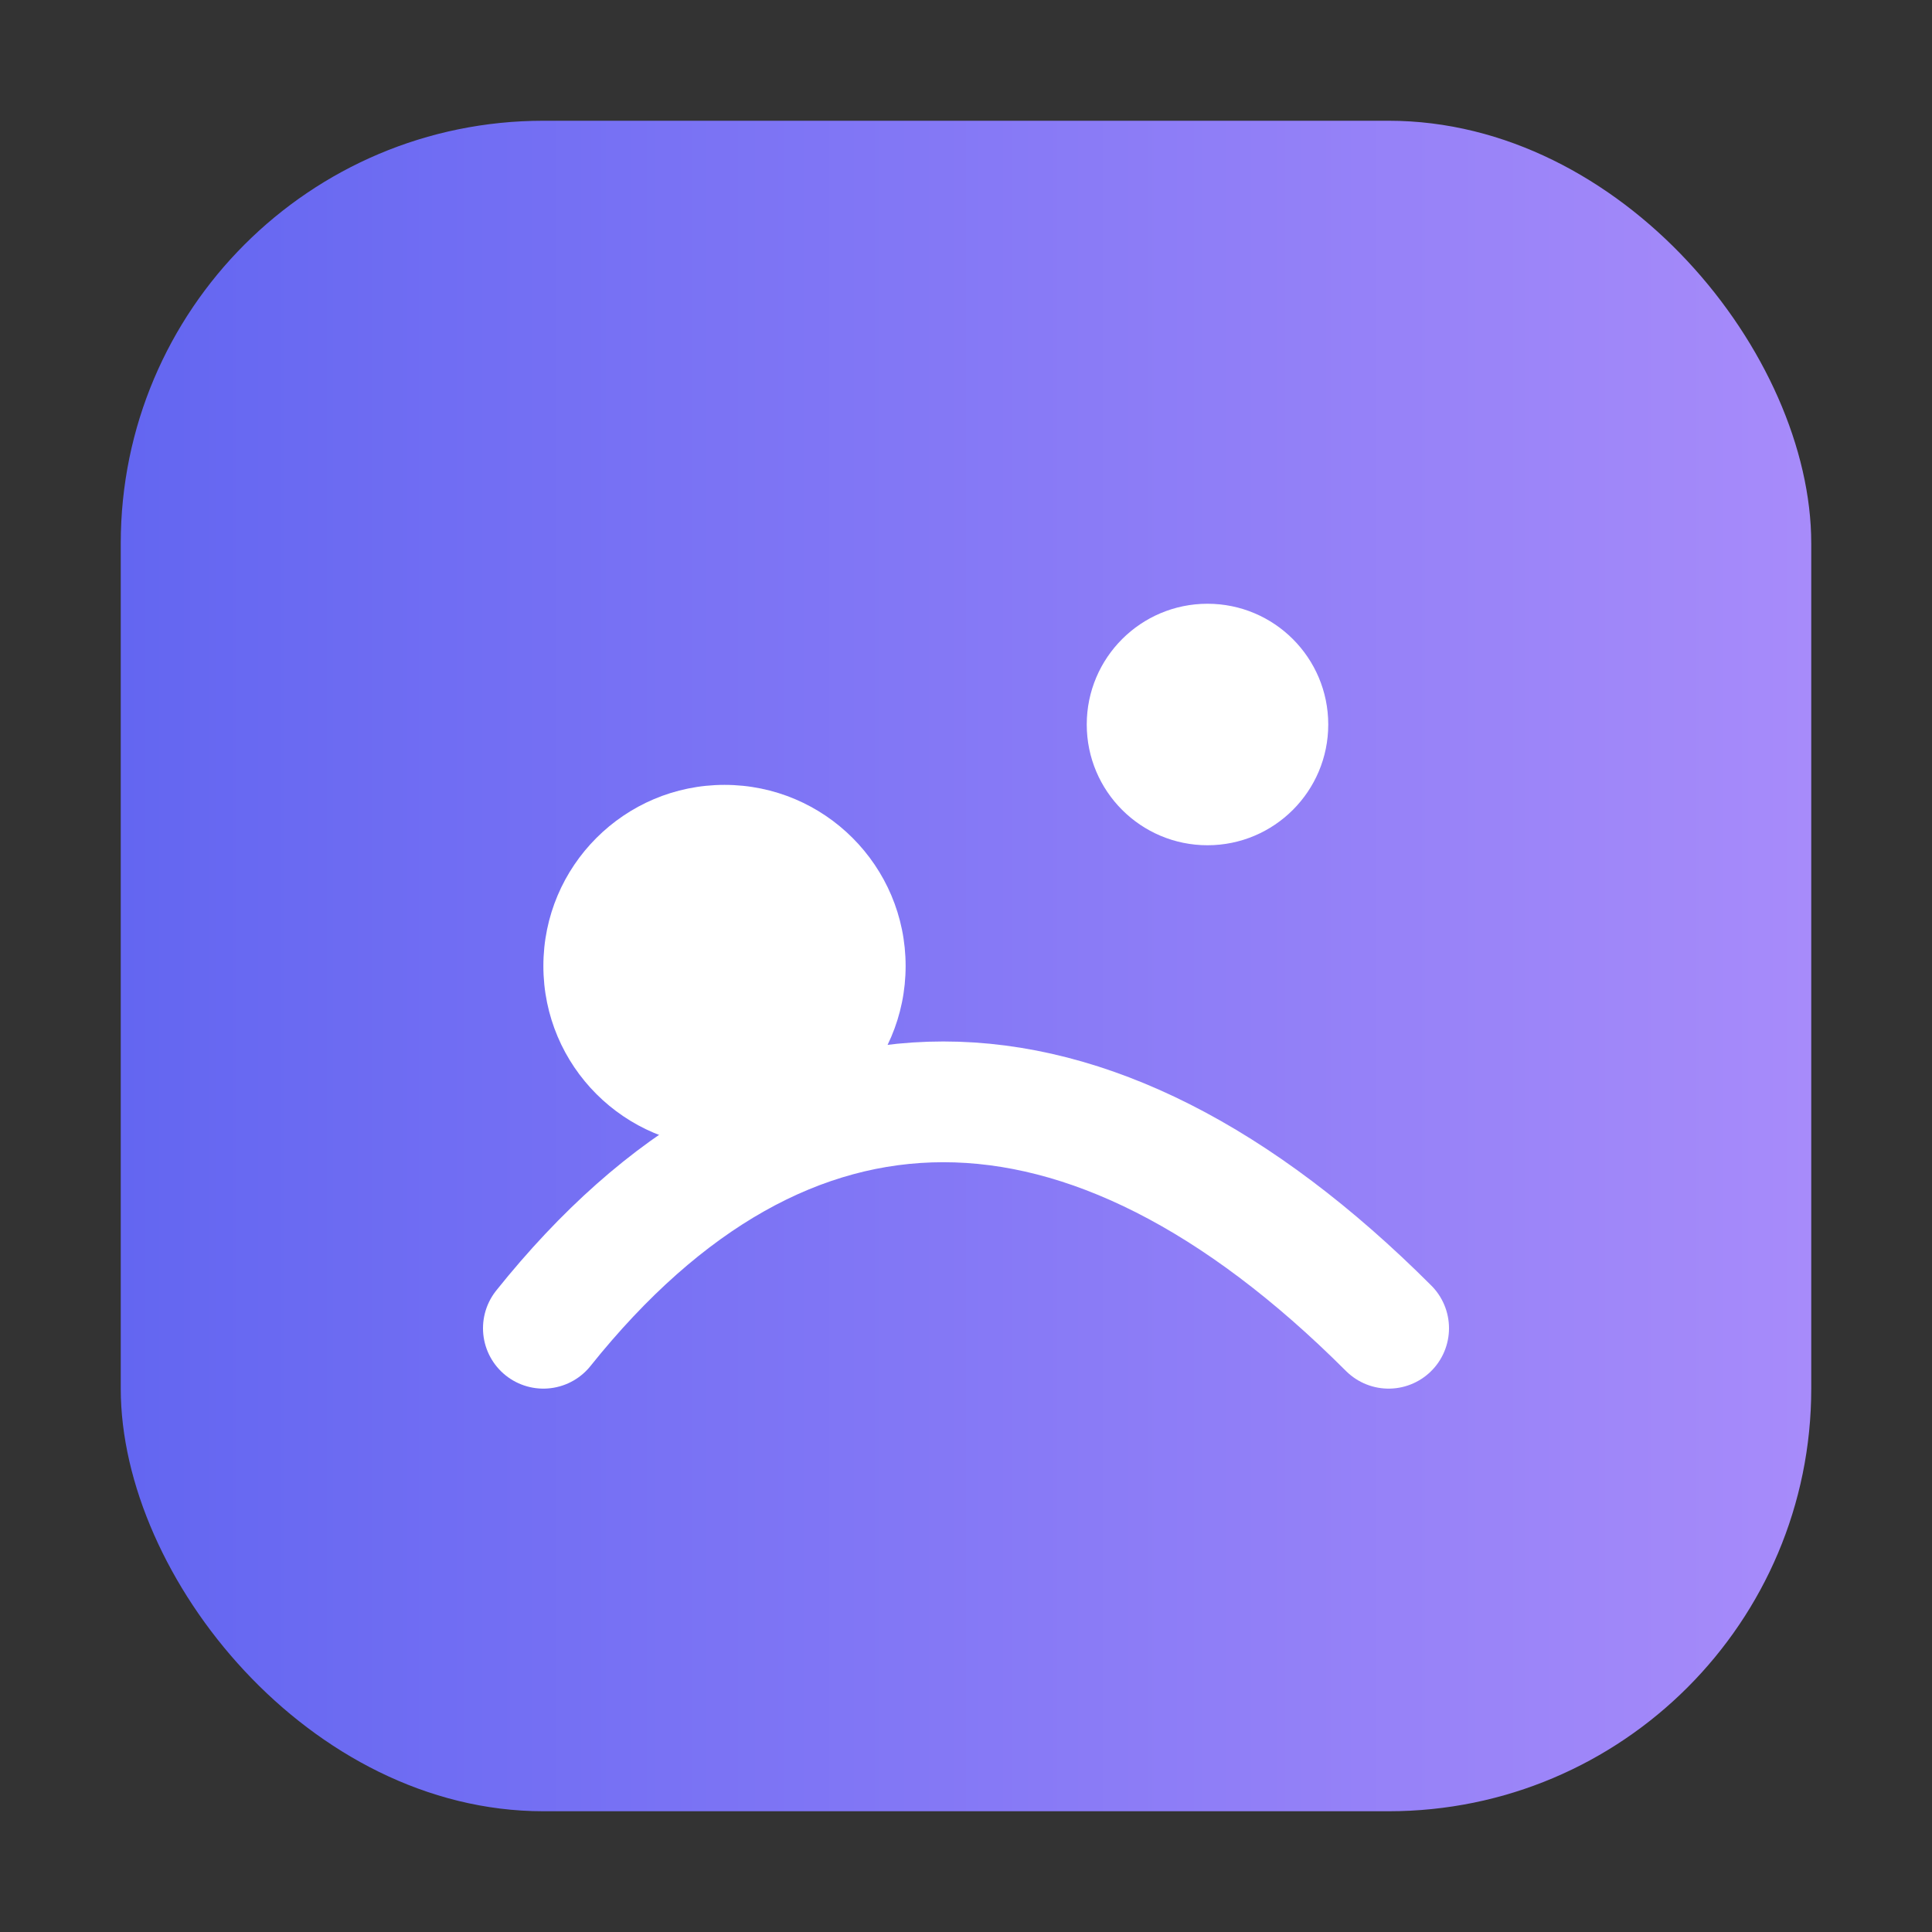 <svg xmlns="http://www.w3.org/2000/svg" viewBox="0 0 64 64">
  <rect x="0" y="0" width="64" height="64" fill="#333333" stroke="none"/>
  <defs>
    <linearGradient id="grad" x1="0" x2="1">
      <stop offset="0%" stop-color="#6366f1"/>
      <stop offset="100%" stop-color="#a78bfa"/>
    </linearGradient>
  </defs>
  <rect x="4" y="4" width="56" height="56" rx="14" fill="url(#grad)" />
  <g fill="#fff">
    <circle cx="24" cy="32" r="6"/>
    <circle cx="40" cy="24" r="4"/>
    <path d="M18 44c8-10 18-10 28 0" stroke="#fff" stroke-width="4" fill="none" stroke-linecap="round"/>
  </g>
</svg>
